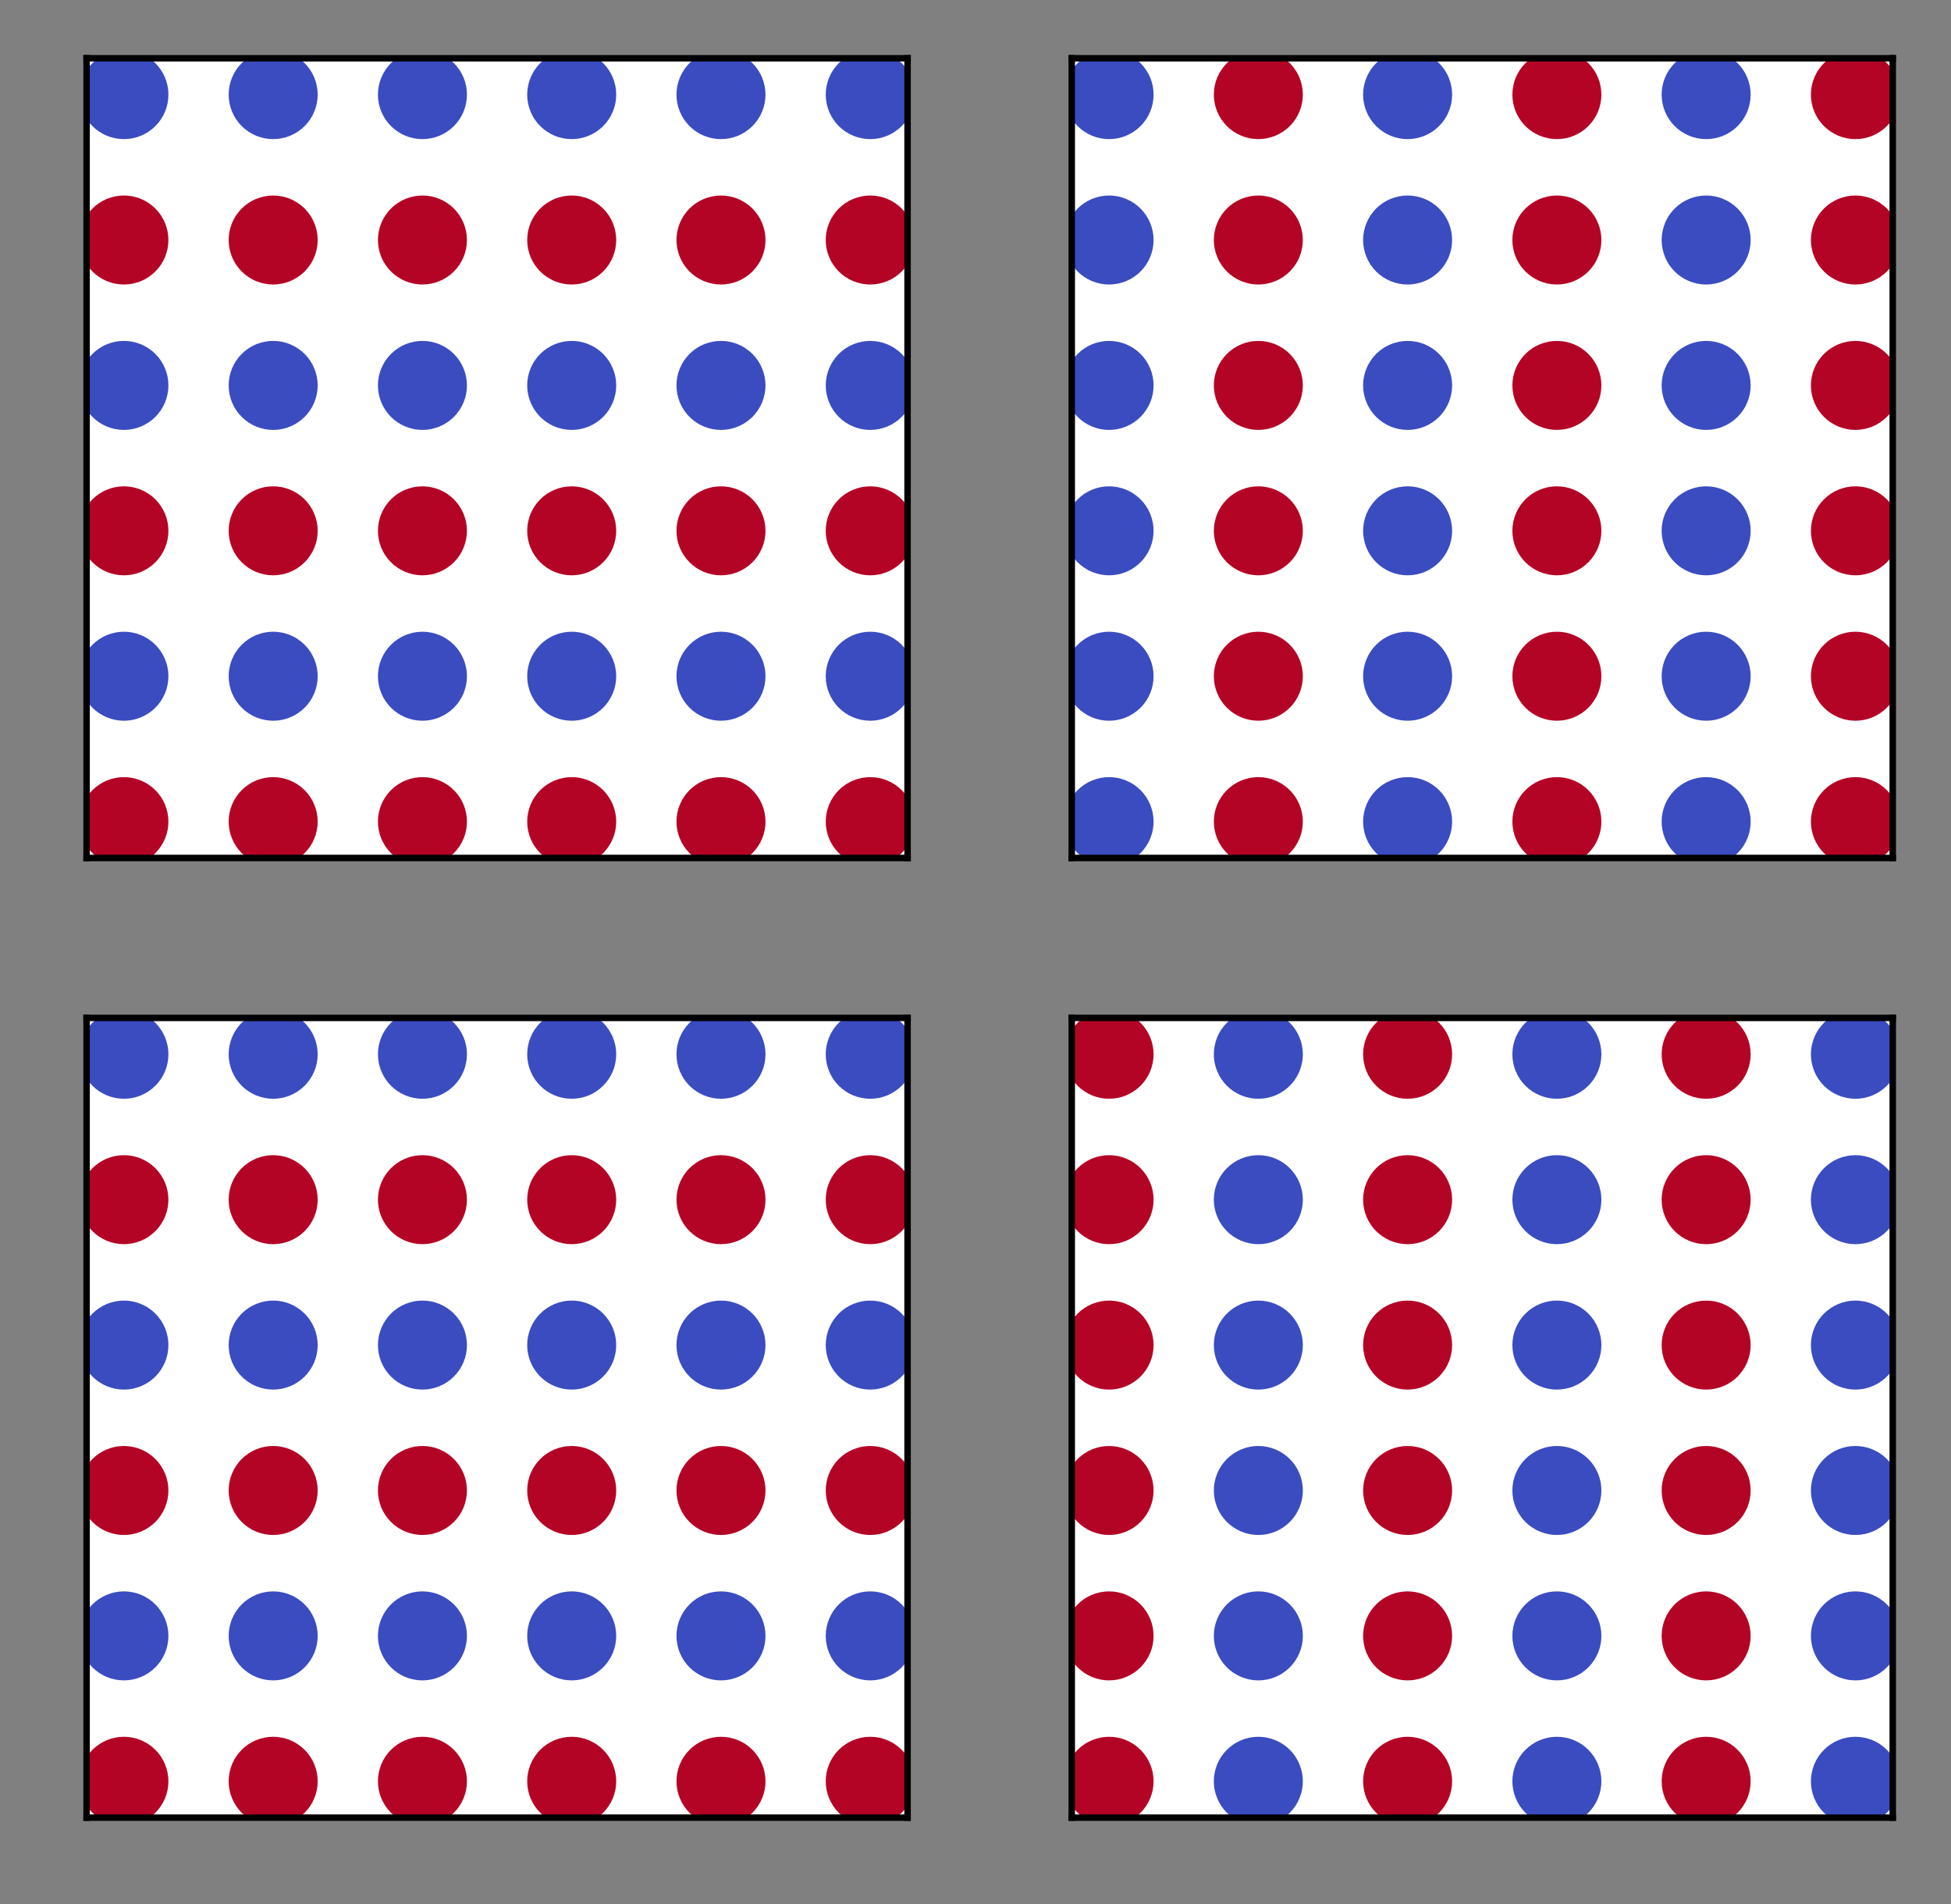 <?xml version="1.0" encoding="utf-8" standalone="no"?>
<!DOCTYPE svg PUBLIC "-//W3C//DTD SVG 1.1//EN"
  "http://www.w3.org/Graphics/SVG/1.1/DTD/svg11.dtd">
<!-- Created with matplotlib (https://matplotlib.org/) -->
<svg height="235.34pt" version="1.1" viewBox="0 0 241.1 235.34" width="241.1pt" xmlns="http://www.w3.org/2000/svg" xmlns:xlink="http://www.w3.org/1999/xlink">
 <rect x="0" y="0" width="241.1" height="235.34" fill="#808080" stroke="none"/>
 <defs>
  <style type="text/css">*{stroke-linecap:butt;stroke-linejoin:round;}</style>
 </defs>
 <g id="figure_1">
  <g id="patch_1">
   <path d="M 0 235.34 
L 241.1 235.34 
L 241.1 0 
L 0 0 
z
" style="fill:none;"/>
  </g>
  <g id="axes_1">
   <g id="patch_2">
    <path d="M 10.7 106.036 
L 112.155 106.036 
L 112.155 7.2 
L 10.7 7.2 
z
" style="fill:#ffffff;"/>
   </g>
   <g id="PathCollection_1">
    <defs>
     <path d="M 0 5 
C 1.326 5 2.598 4.473 3.536 3.536 
C 4.473 2.598 5 1.326 5 -0 
C 5 -1.326 4.473 -2.598 3.536 -3.536 
C 2.598 -4.473 1.326 -5 0 -5 
C -1.326 -5 -2.598 -4.473 -3.536 -3.536 
C -4.473 -2.598 -5 -1.326 -5 0 
C -5 1.326 -4.473 2.598 -3.536 3.536 
C -2.598 4.473 -1.326 5 0 5 
z
" id="C0_0_d119b2eb27"/>
    </defs>
    <g clip-path="url(#pb91791e057)">
     <use style="fill:#b40426;stroke:#b40426;" x="15.312" xlink:href="#C0_0_d119b2eb27" y="101.544"/>
    </g>
    <g clip-path="url(#pb91791e057)">
     <use style="fill:#3b4cc0;stroke:#3b4cc0;" x="15.312" xlink:href="#C0_0_d119b2eb27" y="83.574"/>
    </g>
    <g clip-path="url(#pb91791e057)">
     <use style="fill:#b40426;stroke:#b40426;" x="15.312" xlink:href="#C0_0_d119b2eb27" y="65.603"/>
    </g>
    <g clip-path="url(#pb91791e057)">
     <use style="fill:#3b4cc0;stroke:#3b4cc0;" x="15.312" xlink:href="#C0_0_d119b2eb27" y="47.633"/>
    </g>
    <g clip-path="url(#pb91791e057)">
     <use style="fill:#b40426;stroke:#b40426;" x="15.312" xlink:href="#C0_0_d119b2eb27" y="29.663"/>
    </g>
    <g clip-path="url(#pb91791e057)">
     <use style="fill:#3b4cc0;stroke:#3b4cc0;" x="15.312" xlink:href="#C0_0_d119b2eb27" y="11.693"/>
    </g>
    <g clip-path="url(#pb91791e057)">
     <use style="fill:#b40426;stroke:#b40426;" x="33.758" xlink:href="#C0_0_d119b2eb27" y="101.544"/>
    </g>
    <g clip-path="url(#pb91791e057)">
     <use style="fill:#3b4cc0;stroke:#3b4cc0;" x="33.758" xlink:href="#C0_0_d119b2eb27" y="83.574"/>
    </g>
    <g clip-path="url(#pb91791e057)">
     <use style="fill:#b40426;stroke:#b40426;" x="33.758" xlink:href="#C0_0_d119b2eb27" y="65.603"/>
    </g>
    <g clip-path="url(#pb91791e057)">
     <use style="fill:#3b4cc0;stroke:#3b4cc0;" x="33.758" xlink:href="#C0_0_d119b2eb27" y="47.633"/>
    </g>
    <g clip-path="url(#pb91791e057)">
     <use style="fill:#b40426;stroke:#b40426;" x="33.758" xlink:href="#C0_0_d119b2eb27" y="29.663"/>
    </g>
    <g clip-path="url(#pb91791e057)">
     <use style="fill:#3b4cc0;stroke:#3b4cc0;" x="33.758" xlink:href="#C0_0_d119b2eb27" y="11.693"/>
    </g>
    <g clip-path="url(#pb91791e057)">
     <use style="fill:#b40426;stroke:#b40426;" x="52.204" xlink:href="#C0_0_d119b2eb27" y="101.544"/>
    </g>
    <g clip-path="url(#pb91791e057)">
     <use style="fill:#3b4cc0;stroke:#3b4cc0;" x="52.204" xlink:href="#C0_0_d119b2eb27" y="83.574"/>
    </g>
    <g clip-path="url(#pb91791e057)">
     <use style="fill:#b40426;stroke:#b40426;" x="52.204" xlink:href="#C0_0_d119b2eb27" y="65.603"/>
    </g>
    <g clip-path="url(#pb91791e057)">
     <use style="fill:#3b4cc0;stroke:#3b4cc0;" x="52.204" xlink:href="#C0_0_d119b2eb27" y="47.633"/>
    </g>
    <g clip-path="url(#pb91791e057)">
     <use style="fill:#b40426;stroke:#b40426;" x="52.204" xlink:href="#C0_0_d119b2eb27" y="29.663"/>
    </g>
    <g clip-path="url(#pb91791e057)">
     <use style="fill:#3b4cc0;stroke:#3b4cc0;" x="52.204" xlink:href="#C0_0_d119b2eb27" y="11.693"/>
    </g>
    <g clip-path="url(#pb91791e057)">
     <use style="fill:#b40426;stroke:#b40426;" x="70.65" xlink:href="#C0_0_d119b2eb27" y="101.544"/>
    </g>
    <g clip-path="url(#pb91791e057)">
     <use style="fill:#3b4cc0;stroke:#3b4cc0;" x="70.65" xlink:href="#C0_0_d119b2eb27" y="83.574"/>
    </g>
    <g clip-path="url(#pb91791e057)">
     <use style="fill:#b40426;stroke:#b40426;" x="70.65" xlink:href="#C0_0_d119b2eb27" y="65.603"/>
    </g>
    <g clip-path="url(#pb91791e057)">
     <use style="fill:#3b4cc0;stroke:#3b4cc0;" x="70.65" xlink:href="#C0_0_d119b2eb27" y="47.633"/>
    </g>
    <g clip-path="url(#pb91791e057)">
     <use style="fill:#b40426;stroke:#b40426;" x="70.65" xlink:href="#C0_0_d119b2eb27" y="29.663"/>
    </g>
    <g clip-path="url(#pb91791e057)">
     <use style="fill:#3b4cc0;stroke:#3b4cc0;" x="70.65" xlink:href="#C0_0_d119b2eb27" y="11.693"/>
    </g>
    <g clip-path="url(#pb91791e057)">
     <use style="fill:#b40426;stroke:#b40426;" x="89.097" xlink:href="#C0_0_d119b2eb27" y="101.544"/>
    </g>
    <g clip-path="url(#pb91791e057)">
     <use style="fill:#3b4cc0;stroke:#3b4cc0;" x="89.097" xlink:href="#C0_0_d119b2eb27" y="83.574"/>
    </g>
    <g clip-path="url(#pb91791e057)">
     <use style="fill:#b40426;stroke:#b40426;" x="89.097" xlink:href="#C0_0_d119b2eb27" y="65.603"/>
    </g>
    <g clip-path="url(#pb91791e057)">
     <use style="fill:#3b4cc0;stroke:#3b4cc0;" x="89.097" xlink:href="#C0_0_d119b2eb27" y="47.633"/>
    </g>
    <g clip-path="url(#pb91791e057)">
     <use style="fill:#b40426;stroke:#b40426;" x="89.097" xlink:href="#C0_0_d119b2eb27" y="29.663"/>
    </g>
    <g clip-path="url(#pb91791e057)">
     <use style="fill:#3b4cc0;stroke:#3b4cc0;" x="89.097" xlink:href="#C0_0_d119b2eb27" y="11.693"/>
    </g>
    <g clip-path="url(#pb91791e057)">
     <use style="fill:#b40426;stroke:#b40426;" x="107.543" xlink:href="#C0_0_d119b2eb27" y="101.544"/>
    </g>
    <g clip-path="url(#pb91791e057)">
     <use style="fill:#3b4cc0;stroke:#3b4cc0;" x="107.543" xlink:href="#C0_0_d119b2eb27" y="83.574"/>
    </g>
    <g clip-path="url(#pb91791e057)">
     <use style="fill:#b40426;stroke:#b40426;" x="107.543" xlink:href="#C0_0_d119b2eb27" y="65.603"/>
    </g>
    <g clip-path="url(#pb91791e057)">
     <use style="fill:#3b4cc0;stroke:#3b4cc0;" x="107.543" xlink:href="#C0_0_d119b2eb27" y="47.633"/>
    </g>
    <g clip-path="url(#pb91791e057)">
     <use style="fill:#b40426;stroke:#b40426;" x="107.543" xlink:href="#C0_0_d119b2eb27" y="29.663"/>
    </g>
    <g clip-path="url(#pb91791e057)">
     <use style="fill:#3b4cc0;stroke:#3b4cc0;" x="107.543" xlink:href="#C0_0_d119b2eb27" y="11.693"/>
    </g>
   </g>
   <g id="matplotlib.axis_1"/>
   <g id="matplotlib.axis_2"/>
   <g id="patch_3">
    <path d="M 10.7 106.036 
L 10.7 7.2 
" style="fill:none;stroke:#000000;stroke-linecap:square;stroke-linejoin:miter;stroke-width:0.8;"/>
   </g>
   <g id="patch_4">
    <path d="M 112.155 106.036 
L 112.155 7.2 
" style="fill:none;stroke:#000000;stroke-linecap:square;stroke-linejoin:miter;stroke-width:0.8;"/>
   </g>
   <g id="patch_5">
    <path d="M 10.7 106.036 
L 112.155 106.036 
" style="fill:none;stroke:#000000;stroke-linecap:square;stroke-linejoin:miter;stroke-width:0.8;"/>
   </g>
   <g id="patch_6">
    <path d="M 10.7 7.2 
L 112.155 7.2 
" style="fill:none;stroke:#000000;stroke-linecap:square;stroke-linejoin:miter;stroke-width:0.8;"/>
   </g>
  </g>
  <g id="axes_2">
   <g id="patch_7">
    <path d="M 132.445 106.036 
L 233.9 106.036 
L 233.9 7.2 
L 132.445 7.2 
z
" style="fill:#ffffff;"/>
   </g>
   <g id="PathCollection_2">
    <defs>
     <path d="M 0 5 
C 1.326 5 2.598 4.473 3.536 3.536 
C 4.473 2.598 5 1.326 5 -0 
C 5 -1.326 4.473 -2.598 3.536 -3.536 
C 2.598 -4.473 1.326 -5 0 -5 
C -1.326 -5 -2.598 -4.473 -3.536 -3.536 
C -4.473 -2.598 -5 -1.326 -5 0 
C -5 1.326 -4.473 2.598 -3.536 3.536 
C -2.598 4.473 -1.326 5 0 5 
z
" id="C1_0_38e660b12f"/>
    </defs>
    <g clip-path="url(#p63b15d209e)">
     <use style="fill:#3b4cc0;stroke:#3b4cc0;" x="137.057" xlink:href="#C1_0_38e660b12f" y="101.544"/>
    </g>
    <g clip-path="url(#p63b15d209e)">
     <use style="fill:#3b4cc0;stroke:#3b4cc0;" x="137.057" xlink:href="#C1_0_38e660b12f" y="83.574"/>
    </g>
    <g clip-path="url(#p63b15d209e)">
     <use style="fill:#3b4cc0;stroke:#3b4cc0;" x="137.057" xlink:href="#C1_0_38e660b12f" y="65.603"/>
    </g>
    <g clip-path="url(#p63b15d209e)">
     <use style="fill:#3b4cc0;stroke:#3b4cc0;" x="137.057" xlink:href="#C1_0_38e660b12f" y="47.633"/>
    </g>
    <g clip-path="url(#p63b15d209e)">
     <use style="fill:#3b4cc0;stroke:#3b4cc0;" x="137.057" xlink:href="#C1_0_38e660b12f" y="29.663"/>
    </g>
    <g clip-path="url(#p63b15d209e)">
     <use style="fill:#3b4cc0;stroke:#3b4cc0;" x="137.057" xlink:href="#C1_0_38e660b12f" y="11.693"/>
    </g>
    <g clip-path="url(#p63b15d209e)">
     <use style="fill:#b40426;stroke:#b40426;" x="155.503" xlink:href="#C1_0_38e660b12f" y="101.544"/>
    </g>
    <g clip-path="url(#p63b15d209e)">
     <use style="fill:#b40426;stroke:#b40426;" x="155.503" xlink:href="#C1_0_38e660b12f" y="83.574"/>
    </g>
    <g clip-path="url(#p63b15d209e)">
     <use style="fill:#b40426;stroke:#b40426;" x="155.503" xlink:href="#C1_0_38e660b12f" y="65.603"/>
    </g>
    <g clip-path="url(#p63b15d209e)">
     <use style="fill:#b40426;stroke:#b40426;" x="155.503" xlink:href="#C1_0_38e660b12f" y="47.633"/>
    </g>
    <g clip-path="url(#p63b15d209e)">
     <use style="fill:#b40426;stroke:#b40426;" x="155.503" xlink:href="#C1_0_38e660b12f" y="29.663"/>
    </g>
    <g clip-path="url(#p63b15d209e)">
     <use style="fill:#b40426;stroke:#b40426;" x="155.503" xlink:href="#C1_0_38e660b12f" y="11.693"/>
    </g>
    <g clip-path="url(#p63b15d209e)">
     <use style="fill:#3b4cc0;stroke:#3b4cc0;" x="173.95" xlink:href="#C1_0_38e660b12f" y="101.544"/>
    </g>
    <g clip-path="url(#p63b15d209e)">
     <use style="fill:#3b4cc0;stroke:#3b4cc0;" x="173.95" xlink:href="#C1_0_38e660b12f" y="83.574"/>
    </g>
    <g clip-path="url(#p63b15d209e)">
     <use style="fill:#3b4cc0;stroke:#3b4cc0;" x="173.95" xlink:href="#C1_0_38e660b12f" y="65.603"/>
    </g>
    <g clip-path="url(#p63b15d209e)">
     <use style="fill:#3b4cc0;stroke:#3b4cc0;" x="173.95" xlink:href="#C1_0_38e660b12f" y="47.633"/>
    </g>
    <g clip-path="url(#p63b15d209e)">
     <use style="fill:#3b4cc0;stroke:#3b4cc0;" x="173.95" xlink:href="#C1_0_38e660b12f" y="29.663"/>
    </g>
    <g clip-path="url(#p63b15d209e)">
     <use style="fill:#3b4cc0;stroke:#3b4cc0;" x="173.95" xlink:href="#C1_0_38e660b12f" y="11.693"/>
    </g>
    <g clip-path="url(#p63b15d209e)">
     <use style="fill:#b40426;stroke:#b40426;" x="192.396" xlink:href="#C1_0_38e660b12f" y="101.544"/>
    </g>
    <g clip-path="url(#p63b15d209e)">
     <use style="fill:#b40426;stroke:#b40426;" x="192.396" xlink:href="#C1_0_38e660b12f" y="83.574"/>
    </g>
    <g clip-path="url(#p63b15d209e)">
     <use style="fill:#b40426;stroke:#b40426;" x="192.396" xlink:href="#C1_0_38e660b12f" y="65.603"/>
    </g>
    <g clip-path="url(#p63b15d209e)">
     <use style="fill:#b40426;stroke:#b40426;" x="192.396" xlink:href="#C1_0_38e660b12f" y="47.633"/>
    </g>
    <g clip-path="url(#p63b15d209e)">
     <use style="fill:#b40426;stroke:#b40426;" x="192.396" xlink:href="#C1_0_38e660b12f" y="29.663"/>
    </g>
    <g clip-path="url(#p63b15d209e)">
     <use style="fill:#b40426;stroke:#b40426;" x="192.396" xlink:href="#C1_0_38e660b12f" y="11.693"/>
    </g>
    <g clip-path="url(#p63b15d209e)">
     <use style="fill:#3b4cc0;stroke:#3b4cc0;" x="210.842" xlink:href="#C1_0_38e660b12f" y="101.544"/>
    </g>
    <g clip-path="url(#p63b15d209e)">
     <use style="fill:#3b4cc0;stroke:#3b4cc0;" x="210.842" xlink:href="#C1_0_38e660b12f" y="83.574"/>
    </g>
    <g clip-path="url(#p63b15d209e)">
     <use style="fill:#3b4cc0;stroke:#3b4cc0;" x="210.842" xlink:href="#C1_0_38e660b12f" y="65.603"/>
    </g>
    <g clip-path="url(#p63b15d209e)">
     <use style="fill:#3b4cc0;stroke:#3b4cc0;" x="210.842" xlink:href="#C1_0_38e660b12f" y="47.633"/>
    </g>
    <g clip-path="url(#p63b15d209e)">
     <use style="fill:#3b4cc0;stroke:#3b4cc0;" x="210.842" xlink:href="#C1_0_38e660b12f" y="29.663"/>
    </g>
    <g clip-path="url(#p63b15d209e)">
     <use style="fill:#3b4cc0;stroke:#3b4cc0;" x="210.842" xlink:href="#C1_0_38e660b12f" y="11.693"/>
    </g>
    <g clip-path="url(#p63b15d209e)">
     <use style="fill:#b40426;stroke:#b40426;" x="229.288" xlink:href="#C1_0_38e660b12f" y="101.544"/>
    </g>
    <g clip-path="url(#p63b15d209e)">
     <use style="fill:#b40426;stroke:#b40426;" x="229.288" xlink:href="#C1_0_38e660b12f" y="83.574"/>
    </g>
    <g clip-path="url(#p63b15d209e)">
     <use style="fill:#b40426;stroke:#b40426;" x="229.288" xlink:href="#C1_0_38e660b12f" y="65.603"/>
    </g>
    <g clip-path="url(#p63b15d209e)">
     <use style="fill:#b40426;stroke:#b40426;" x="229.288" xlink:href="#C1_0_38e660b12f" y="47.633"/>
    </g>
    <g clip-path="url(#p63b15d209e)">
     <use style="fill:#b40426;stroke:#b40426;" x="229.288" xlink:href="#C1_0_38e660b12f" y="29.663"/>
    </g>
    <g clip-path="url(#p63b15d209e)">
     <use style="fill:#b40426;stroke:#b40426;" x="229.288" xlink:href="#C1_0_38e660b12f" y="11.693"/>
    </g>
   </g>
   <g id="matplotlib.axis_3"/>
   <g id="matplotlib.axis_4"/>
   <g id="patch_8">
    <path d="M 132.445 106.036 
L 132.445 7.2 
" style="fill:none;stroke:#000000;stroke-linecap:square;stroke-linejoin:miter;stroke-width:0.8;"/>
   </g>
   <g id="patch_9">
    <path d="M 233.9 106.036 
L 233.9 7.2 
" style="fill:none;stroke:#000000;stroke-linecap:square;stroke-linejoin:miter;stroke-width:0.8;"/>
   </g>
   <g id="patch_10">
    <path d="M 132.445 106.036 
L 233.9 106.036 
" style="fill:none;stroke:#000000;stroke-linecap:square;stroke-linejoin:miter;stroke-width:0.8;"/>
   </g>
   <g id="patch_11">
    <path d="M 132.445 7.2 
L 233.9 7.2 
" style="fill:none;stroke:#000000;stroke-linecap:square;stroke-linejoin:miter;stroke-width:0.8;"/>
   </g>
  </g>
  <g id="axes_3">
   <g id="patch_12">
    <path d="M 10.7 224.64 
L 112.155 224.64 
L 112.155 125.804 
L 10.7 125.804 
z
" style="fill:#ffffff;"/>
   </g>
   <g id="PathCollection_3">
    <defs>
     <path d="M 0 5 
C 1.326 5 2.598 4.473 3.536 3.536 
C 4.473 2.598 5 1.326 5 -0 
C 5 -1.326 4.473 -2.598 3.536 -3.536 
C 2.598 -4.473 1.326 -5 0 -5 
C -1.326 -5 -2.598 -4.473 -3.536 -3.536 
C -4.473 -2.598 -5 -1.326 -5 0 
C -5 1.326 -4.473 2.598 -3.536 3.536 
C -2.598 4.473 -1.326 5 0 5 
z
" id="C2_0_e90e1a2334"/>
    </defs>
    <g clip-path="url(#p150f7f3c1b)">
     <use style="fill:#b40426;stroke:#b40426;" x="15.312" xlink:href="#C2_0_e90e1a2334" y="220.147"/>
    </g>
    <g clip-path="url(#p150f7f3c1b)">
     <use style="fill:#3b4cc0;stroke:#3b4cc0;" x="15.312" xlink:href="#C2_0_e90e1a2334" y="202.177"/>
    </g>
    <g clip-path="url(#p150f7f3c1b)">
     <use style="fill:#b40426;stroke:#b40426;" x="15.312" xlink:href="#C2_0_e90e1a2334" y="184.207"/>
    </g>
    <g clip-path="url(#p150f7f3c1b)">
     <use style="fill:#3b4cc0;stroke:#3b4cc0;" x="15.312" xlink:href="#C2_0_e90e1a2334" y="166.237"/>
    </g>
    <g clip-path="url(#p150f7f3c1b)">
     <use style="fill:#b40426;stroke:#b40426;" x="15.312" xlink:href="#C2_0_e90e1a2334" y="148.266"/>
    </g>
    <g clip-path="url(#p150f7f3c1b)">
     <use style="fill:#3b4cc0;stroke:#3b4cc0;" x="15.312" xlink:href="#C2_0_e90e1a2334" y="130.296"/>
    </g>
    <g clip-path="url(#p150f7f3c1b)">
     <use style="fill:#b40426;stroke:#b40426;" x="33.758" xlink:href="#C2_0_e90e1a2334" y="220.147"/>
    </g>
    <g clip-path="url(#p150f7f3c1b)">
     <use style="fill:#3b4cc0;stroke:#3b4cc0;" x="33.758" xlink:href="#C2_0_e90e1a2334" y="202.177"/>
    </g>
    <g clip-path="url(#p150f7f3c1b)">
     <use style="fill:#b40426;stroke:#b40426;" x="33.758" xlink:href="#C2_0_e90e1a2334" y="184.207"/>
    </g>
    <g clip-path="url(#p150f7f3c1b)">
     <use style="fill:#3b4cc0;stroke:#3b4cc0;" x="33.758" xlink:href="#C2_0_e90e1a2334" y="166.237"/>
    </g>
    <g clip-path="url(#p150f7f3c1b)">
     <use style="fill:#b40426;stroke:#b40426;" x="33.758" xlink:href="#C2_0_e90e1a2334" y="148.266"/>
    </g>
    <g clip-path="url(#p150f7f3c1b)">
     <use style="fill:#3b4cc0;stroke:#3b4cc0;" x="33.758" xlink:href="#C2_0_e90e1a2334" y="130.296"/>
    </g>
    <g clip-path="url(#p150f7f3c1b)">
     <use style="fill:#b40426;stroke:#b40426;" x="52.204" xlink:href="#C2_0_e90e1a2334" y="220.147"/>
    </g>
    <g clip-path="url(#p150f7f3c1b)">
     <use style="fill:#3b4cc0;stroke:#3b4cc0;" x="52.204" xlink:href="#C2_0_e90e1a2334" y="202.177"/>
    </g>
    <g clip-path="url(#p150f7f3c1b)">
     <use style="fill:#b40426;stroke:#b40426;" x="52.204" xlink:href="#C2_0_e90e1a2334" y="184.207"/>
    </g>
    <g clip-path="url(#p150f7f3c1b)">
     <use style="fill:#3b4cc0;stroke:#3b4cc0;" x="52.204" xlink:href="#C2_0_e90e1a2334" y="166.237"/>
    </g>
    <g clip-path="url(#p150f7f3c1b)">
     <use style="fill:#b40426;stroke:#b40426;" x="52.204" xlink:href="#C2_0_e90e1a2334" y="148.266"/>
    </g>
    <g clip-path="url(#p150f7f3c1b)">
     <use style="fill:#3b4cc0;stroke:#3b4cc0;" x="52.204" xlink:href="#C2_0_e90e1a2334" y="130.296"/>
    </g>
    <g clip-path="url(#p150f7f3c1b)">
     <use style="fill:#b40426;stroke:#b40426;" x="70.65" xlink:href="#C2_0_e90e1a2334" y="220.147"/>
    </g>
    <g clip-path="url(#p150f7f3c1b)">
     <use style="fill:#3b4cc0;stroke:#3b4cc0;" x="70.65" xlink:href="#C2_0_e90e1a2334" y="202.177"/>
    </g>
    <g clip-path="url(#p150f7f3c1b)">
     <use style="fill:#b40426;stroke:#b40426;" x="70.65" xlink:href="#C2_0_e90e1a2334" y="184.207"/>
    </g>
    <g clip-path="url(#p150f7f3c1b)">
     <use style="fill:#3b4cc0;stroke:#3b4cc0;" x="70.65" xlink:href="#C2_0_e90e1a2334" y="166.237"/>
    </g>
    <g clip-path="url(#p150f7f3c1b)">
     <use style="fill:#b40426;stroke:#b40426;" x="70.65" xlink:href="#C2_0_e90e1a2334" y="148.266"/>
    </g>
    <g clip-path="url(#p150f7f3c1b)">
     <use style="fill:#3b4cc0;stroke:#3b4cc0;" x="70.65" xlink:href="#C2_0_e90e1a2334" y="130.296"/>
    </g>
    <g clip-path="url(#p150f7f3c1b)">
     <use style="fill:#b40426;stroke:#b40426;" x="89.097" xlink:href="#C2_0_e90e1a2334" y="220.147"/>
    </g>
    <g clip-path="url(#p150f7f3c1b)">
     <use style="fill:#3b4cc0;stroke:#3b4cc0;" x="89.097" xlink:href="#C2_0_e90e1a2334" y="202.177"/>
    </g>
    <g clip-path="url(#p150f7f3c1b)">
     <use style="fill:#b40426;stroke:#b40426;" x="89.097" xlink:href="#C2_0_e90e1a2334" y="184.207"/>
    </g>
    <g clip-path="url(#p150f7f3c1b)">
     <use style="fill:#3b4cc0;stroke:#3b4cc0;" x="89.097" xlink:href="#C2_0_e90e1a2334" y="166.237"/>
    </g>
    <g clip-path="url(#p150f7f3c1b)">
     <use style="fill:#b40426;stroke:#b40426;" x="89.097" xlink:href="#C2_0_e90e1a2334" y="148.266"/>
    </g>
    <g clip-path="url(#p150f7f3c1b)">
     <use style="fill:#3b4cc0;stroke:#3b4cc0;" x="89.097" xlink:href="#C2_0_e90e1a2334" y="130.296"/>
    </g>
    <g clip-path="url(#p150f7f3c1b)">
     <use style="fill:#b40426;stroke:#b40426;" x="107.543" xlink:href="#C2_0_e90e1a2334" y="220.147"/>
    </g>
    <g clip-path="url(#p150f7f3c1b)">
     <use style="fill:#3b4cc0;stroke:#3b4cc0;" x="107.543" xlink:href="#C2_0_e90e1a2334" y="202.177"/>
    </g>
    <g clip-path="url(#p150f7f3c1b)">
     <use style="fill:#b40426;stroke:#b40426;" x="107.543" xlink:href="#C2_0_e90e1a2334" y="184.207"/>
    </g>
    <g clip-path="url(#p150f7f3c1b)">
     <use style="fill:#3b4cc0;stroke:#3b4cc0;" x="107.543" xlink:href="#C2_0_e90e1a2334" y="166.237"/>
    </g>
    <g clip-path="url(#p150f7f3c1b)">
     <use style="fill:#b40426;stroke:#b40426;" x="107.543" xlink:href="#C2_0_e90e1a2334" y="148.266"/>
    </g>
    <g clip-path="url(#p150f7f3c1b)">
     <use style="fill:#3b4cc0;stroke:#3b4cc0;" x="107.543" xlink:href="#C2_0_e90e1a2334" y="130.296"/>
    </g>
   </g>
   <g id="matplotlib.axis_5"/>
   <g id="matplotlib.axis_6"/>
   <g id="patch_13">
    <path d="M 10.7 224.64 
L 10.7 125.804 
" style="fill:none;stroke:#000000;stroke-linecap:square;stroke-linejoin:miter;stroke-width:0.8;"/>
   </g>
   <g id="patch_14">
    <path d="M 112.155 224.64 
L 112.155 125.804 
" style="fill:none;stroke:#000000;stroke-linecap:square;stroke-linejoin:miter;stroke-width:0.8;"/>
   </g>
   <g id="patch_15">
    <path d="M 10.7 224.64 
L 112.155 224.64 
" style="fill:none;stroke:#000000;stroke-linecap:square;stroke-linejoin:miter;stroke-width:0.8;"/>
   </g>
   <g id="patch_16">
    <path d="M 10.7 125.804 
L 112.155 125.804 
" style="fill:none;stroke:#000000;stroke-linecap:square;stroke-linejoin:miter;stroke-width:0.8;"/>
   </g>
  </g>
  <g id="axes_4">
   <g id="patch_17">
    <path d="M 132.445 224.64 
L 233.9 224.64 
L 233.9 125.804 
L 132.445 125.804 
z
" style="fill:#ffffff;"/>
   </g>
   <g id="PathCollection_4">
    <defs>
     <path d="M 0 5 
C 1.326 5 2.598 4.473 3.536 3.536 
C 4.473 2.598 5 1.326 5 -0 
C 5 -1.326 4.473 -2.598 3.536 -3.536 
C 2.598 -4.473 1.326 -5 0 -5 
C -1.326 -5 -2.598 -4.473 -3.536 -3.536 
C -4.473 -2.598 -5 -1.326 -5 0 
C -5 1.326 -4.473 2.598 -3.536 3.536 
C -2.598 4.473 -1.326 5 0 5 
z
" id="C3_0_2b8c60e39e"/>
    </defs>
    <g clip-path="url(#pfb9d42d65a)">
     <use style="fill:#b40426;stroke:#b40426;" x="137.057" xlink:href="#C3_0_2b8c60e39e" y="220.147"/>
    </g>
    <g clip-path="url(#pfb9d42d65a)">
     <use style="fill:#b40426;stroke:#b40426;" x="137.057" xlink:href="#C3_0_2b8c60e39e" y="202.177"/>
    </g>
    <g clip-path="url(#pfb9d42d65a)">
     <use style="fill:#b40426;stroke:#b40426;" x="137.057" xlink:href="#C3_0_2b8c60e39e" y="184.207"/>
    </g>
    <g clip-path="url(#pfb9d42d65a)">
     <use style="fill:#b40426;stroke:#b40426;" x="137.057" xlink:href="#C3_0_2b8c60e39e" y="166.237"/>
    </g>
    <g clip-path="url(#pfb9d42d65a)">
     <use style="fill:#b40426;stroke:#b40426;" x="137.057" xlink:href="#C3_0_2b8c60e39e" y="148.266"/>
    </g>
    <g clip-path="url(#pfb9d42d65a)">
     <use style="fill:#b40426;stroke:#b40426;" x="137.057" xlink:href="#C3_0_2b8c60e39e" y="130.296"/>
    </g>
    <g clip-path="url(#pfb9d42d65a)">
     <use style="fill:#3b4cc0;stroke:#3b4cc0;" x="155.503" xlink:href="#C3_0_2b8c60e39e" y="220.147"/>
    </g>
    <g clip-path="url(#pfb9d42d65a)">
     <use style="fill:#3b4cc0;stroke:#3b4cc0;" x="155.503" xlink:href="#C3_0_2b8c60e39e" y="202.177"/>
    </g>
    <g clip-path="url(#pfb9d42d65a)">
     <use style="fill:#3b4cc0;stroke:#3b4cc0;" x="155.503" xlink:href="#C3_0_2b8c60e39e" y="184.207"/>
    </g>
    <g clip-path="url(#pfb9d42d65a)">
     <use style="fill:#3b4cc0;stroke:#3b4cc0;" x="155.503" xlink:href="#C3_0_2b8c60e39e" y="166.237"/>
    </g>
    <g clip-path="url(#pfb9d42d65a)">
     <use style="fill:#3b4cc0;stroke:#3b4cc0;" x="155.503" xlink:href="#C3_0_2b8c60e39e" y="148.266"/>
    </g>
    <g clip-path="url(#pfb9d42d65a)">
     <use style="fill:#3b4cc0;stroke:#3b4cc0;" x="155.503" xlink:href="#C3_0_2b8c60e39e" y="130.296"/>
    </g>
    <g clip-path="url(#pfb9d42d65a)">
     <use style="fill:#b40426;stroke:#b40426;" x="173.95" xlink:href="#C3_0_2b8c60e39e" y="220.147"/>
    </g>
    <g clip-path="url(#pfb9d42d65a)">
     <use style="fill:#b40426;stroke:#b40426;" x="173.95" xlink:href="#C3_0_2b8c60e39e" y="202.177"/>
    </g>
    <g clip-path="url(#pfb9d42d65a)">
     <use style="fill:#b40426;stroke:#b40426;" x="173.95" xlink:href="#C3_0_2b8c60e39e" y="184.207"/>
    </g>
    <g clip-path="url(#pfb9d42d65a)">
     <use style="fill:#b40426;stroke:#b40426;" x="173.95" xlink:href="#C3_0_2b8c60e39e" y="166.237"/>
    </g>
    <g clip-path="url(#pfb9d42d65a)">
     <use style="fill:#b40426;stroke:#b40426;" x="173.95" xlink:href="#C3_0_2b8c60e39e" y="148.266"/>
    </g>
    <g clip-path="url(#pfb9d42d65a)">
     <use style="fill:#b40426;stroke:#b40426;" x="173.95" xlink:href="#C3_0_2b8c60e39e" y="130.296"/>
    </g>
    <g clip-path="url(#pfb9d42d65a)">
     <use style="fill:#3b4cc0;stroke:#3b4cc0;" x="192.396" xlink:href="#C3_0_2b8c60e39e" y="220.147"/>
    </g>
    <g clip-path="url(#pfb9d42d65a)">
     <use style="fill:#3b4cc0;stroke:#3b4cc0;" x="192.396" xlink:href="#C3_0_2b8c60e39e" y="202.177"/>
    </g>
    <g clip-path="url(#pfb9d42d65a)">
     <use style="fill:#3b4cc0;stroke:#3b4cc0;" x="192.396" xlink:href="#C3_0_2b8c60e39e" y="184.207"/>
    </g>
    <g clip-path="url(#pfb9d42d65a)">
     <use style="fill:#3b4cc0;stroke:#3b4cc0;" x="192.396" xlink:href="#C3_0_2b8c60e39e" y="166.237"/>
    </g>
    <g clip-path="url(#pfb9d42d65a)">
     <use style="fill:#3b4cc0;stroke:#3b4cc0;" x="192.396" xlink:href="#C3_0_2b8c60e39e" y="148.266"/>
    </g>
    <g clip-path="url(#pfb9d42d65a)">
     <use style="fill:#3b4cc0;stroke:#3b4cc0;" x="192.396" xlink:href="#C3_0_2b8c60e39e" y="130.296"/>
    </g>
    <g clip-path="url(#pfb9d42d65a)">
     <use style="fill:#b40426;stroke:#b40426;" x="210.842" xlink:href="#C3_0_2b8c60e39e" y="220.147"/>
    </g>
    <g clip-path="url(#pfb9d42d65a)">
     <use style="fill:#b40426;stroke:#b40426;" x="210.842" xlink:href="#C3_0_2b8c60e39e" y="202.177"/>
    </g>
    <g clip-path="url(#pfb9d42d65a)">
     <use style="fill:#b40426;stroke:#b40426;" x="210.842" xlink:href="#C3_0_2b8c60e39e" y="184.207"/>
    </g>
    <g clip-path="url(#pfb9d42d65a)">
     <use style="fill:#b40426;stroke:#b40426;" x="210.842" xlink:href="#C3_0_2b8c60e39e" y="166.237"/>
    </g>
    <g clip-path="url(#pfb9d42d65a)">
     <use style="fill:#b40426;stroke:#b40426;" x="210.842" xlink:href="#C3_0_2b8c60e39e" y="148.266"/>
    </g>
    <g clip-path="url(#pfb9d42d65a)">
     <use style="fill:#b40426;stroke:#b40426;" x="210.842" xlink:href="#C3_0_2b8c60e39e" y="130.296"/>
    </g>
    <g clip-path="url(#pfb9d42d65a)">
     <use style="fill:#3b4cc0;stroke:#3b4cc0;" x="229.288" xlink:href="#C3_0_2b8c60e39e" y="220.147"/>
    </g>
    <g clip-path="url(#pfb9d42d65a)">
     <use style="fill:#3b4cc0;stroke:#3b4cc0;" x="229.288" xlink:href="#C3_0_2b8c60e39e" y="202.177"/>
    </g>
    <g clip-path="url(#pfb9d42d65a)">
     <use style="fill:#3b4cc0;stroke:#3b4cc0;" x="229.288" xlink:href="#C3_0_2b8c60e39e" y="184.207"/>
    </g>
    <g clip-path="url(#pfb9d42d65a)">
     <use style="fill:#3b4cc0;stroke:#3b4cc0;" x="229.288" xlink:href="#C3_0_2b8c60e39e" y="166.237"/>
    </g>
    <g clip-path="url(#pfb9d42d65a)">
     <use style="fill:#3b4cc0;stroke:#3b4cc0;" x="229.288" xlink:href="#C3_0_2b8c60e39e" y="148.266"/>
    </g>
    <g clip-path="url(#pfb9d42d65a)">
     <use style="fill:#3b4cc0;stroke:#3b4cc0;" x="229.288" xlink:href="#C3_0_2b8c60e39e" y="130.296"/>
    </g>
   </g>
   <g id="matplotlib.axis_7"/>
   <g id="matplotlib.axis_8"/>
   <g id="patch_18">
    <path d="M 132.445 224.64 
L 132.445 125.804 
" style="fill:none;stroke:#000000;stroke-linecap:square;stroke-linejoin:miter;stroke-width:0.8;"/>
   </g>
   <g id="patch_19">
    <path d="M 233.9 224.64 
L 233.9 125.804 
" style="fill:none;stroke:#000000;stroke-linecap:square;stroke-linejoin:miter;stroke-width:0.8;"/>
   </g>
   <g id="patch_20">
    <path d="M 132.445 224.64 
L 233.9 224.64 
" style="fill:none;stroke:#000000;stroke-linecap:square;stroke-linejoin:miter;stroke-width:0.8;"/>
   </g>
   <g id="patch_21">
    <path d="M 132.445 125.804 
L 233.9 125.804 
" style="fill:none;stroke:#000000;stroke-linecap:square;stroke-linejoin:miter;stroke-width:0.8;"/>
   </g>
  </g>
 </g>
 <defs>
  <clipPath id="pb91791e057">
   <rect height="98.836" width="101.455" x="10.7" y="7.2"/>
  </clipPath>
  <clipPath id="p63b15d209e">
   <rect height="98.836" width="101.455" x="132.445" y="7.2"/>
  </clipPath>
  <clipPath id="p150f7f3c1b">
   <rect height="98.836" width="101.455" x="10.7" y="125.804"/>
  </clipPath>
  <clipPath id="pfb9d42d65a">
   <rect height="98.836" width="101.455" x="132.445" y="125.804"/>
  </clipPath>
 </defs>
</svg>
